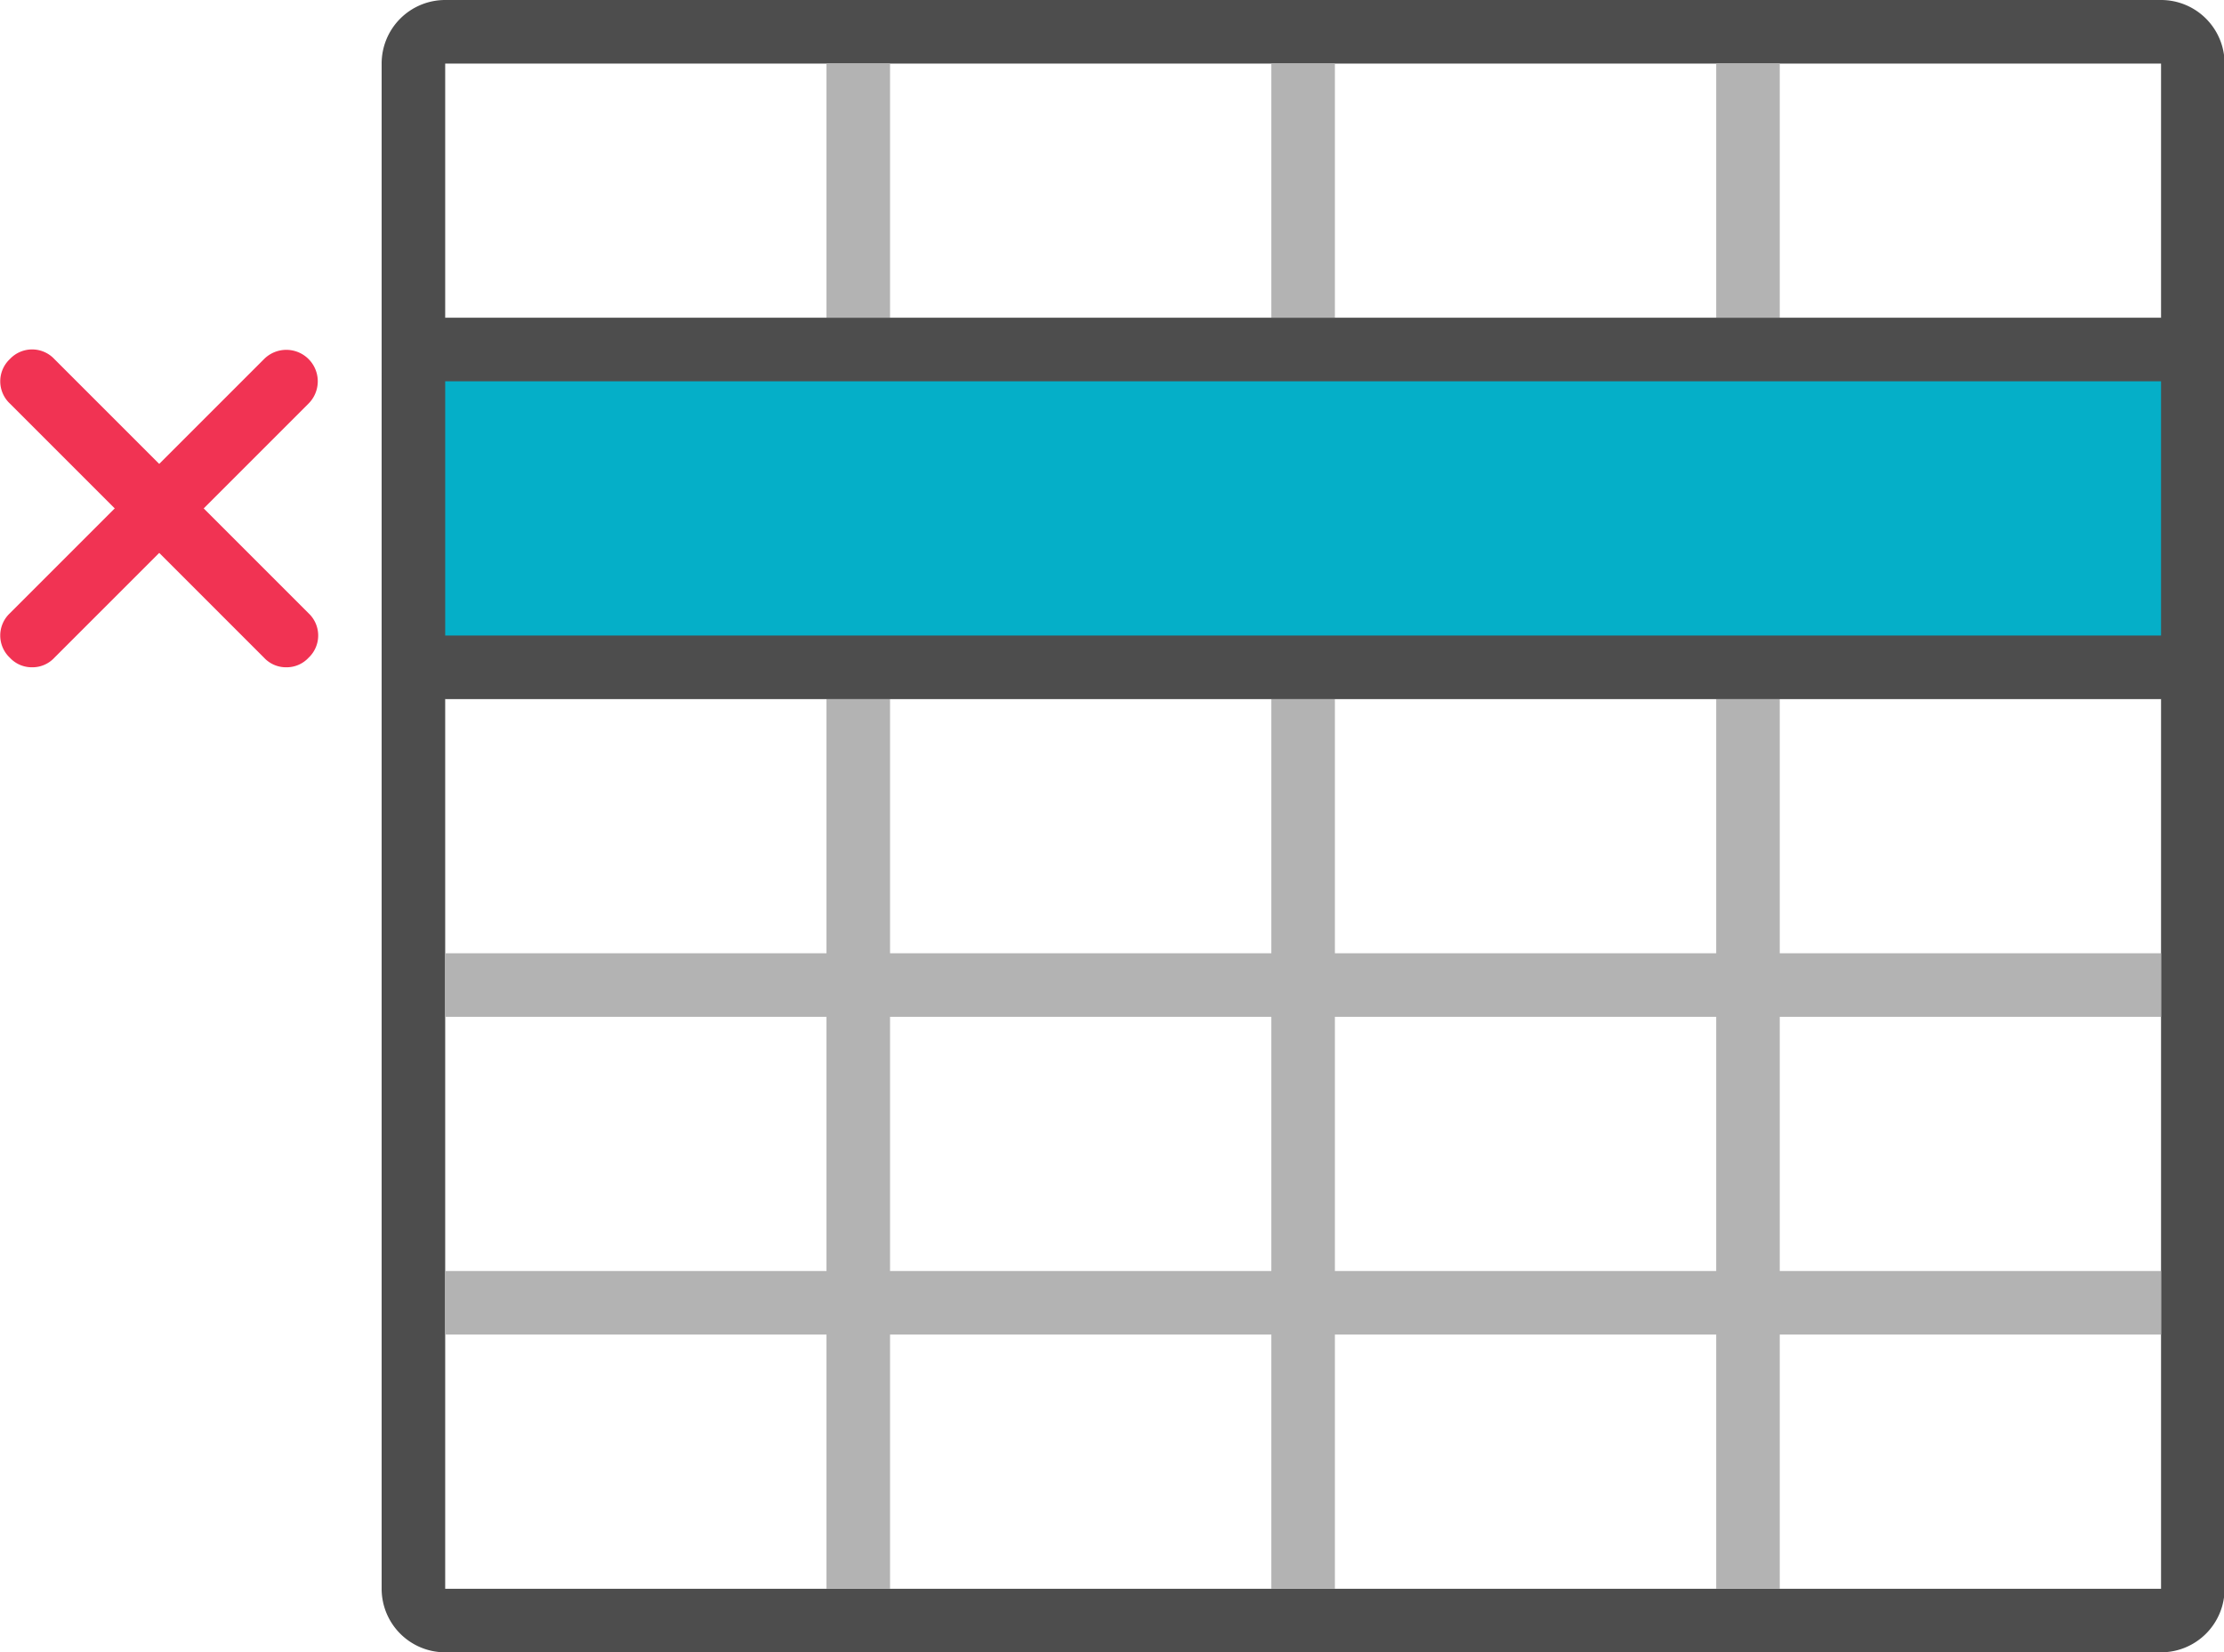 <svg class="svg-icon" style="width: 1.346em;height: 1em;vertical-align: middle;fill: currentColor;overflow: hidden;" viewBox="0 0 1378 1024" version="1.1" xmlns="http://www.w3.org/2000/svg"><path d="M1339.137 39.385v945.231H275.752V39.385h1063.385m0-39.385H275.752a39.385 39.385 0 0 0-39.385 39.385v945.231a39.385 39.385 0 0 0 39.385 39.385h1063.385a39.385 39.385 0 0 0 39.385-39.385V39.385a39.385 39.385 0 0 0-39.385-39.385z" fill="#4D4D4D" /><path d="M275.752 393.846h1063.385v39.385H275.752zM275.752 590.769h1063.385v39.385H275.752zM275.752 787.692h1063.385v39.385H275.752zM275.752 196.923h1063.385v39.385H275.752z" fill="#B3B3B3" /><path d="M551.444 39.385v945.231h-39.385V39.385zM827.137 39.385v945.231h-39.385V39.385zM1102.829 39.385v945.231h-39.385V39.385z" fill="#B3B3B3" /><path d="M256.06 216.615m19.692 0l1063.385 0q19.692 0 19.692 19.692l0 157.538q0 19.692-19.692 19.692l-1063.385 0q-19.692 0-19.692-19.692l0-157.538q0-19.692 19.692-19.692Z" fill="#05AFC8" /><path d="M1339.137 236.308v157.538H275.752V236.308h1063.385m0-39.385H275.752a39.385 39.385 0 0 0-39.385 39.385v157.538a39.385 39.385 0 0 0 39.385 39.385h1063.385a39.385 39.385 0 0 0 39.385-39.385V236.308a39.385 39.385 0 0 0-39.385-39.385z" fill="#4D4D4D" /><path d="M177.291 413.538a18.511 18.511 0 0 1-13.785-5.908l-157.538-157.538a18.905 18.905 0 0 1 0-27.569 18.905 18.905 0 0 1 27.569 0l157.538 157.538a18.905 18.905 0 0 1 0 27.569 18.511 18.511 0 0 1-13.785 5.908z" fill="#F13353" /><path d="M19.752 413.538a18.511 18.511 0 0 1-13.785-5.908 18.905 18.905 0 0 1 0-27.569l157.538-157.538a19.298 19.298 0 0 1 27.569 27.569l-157.538 157.538a18.511 18.511 0 0 1-13.785 5.908z" fill="#F13353" /></svg>